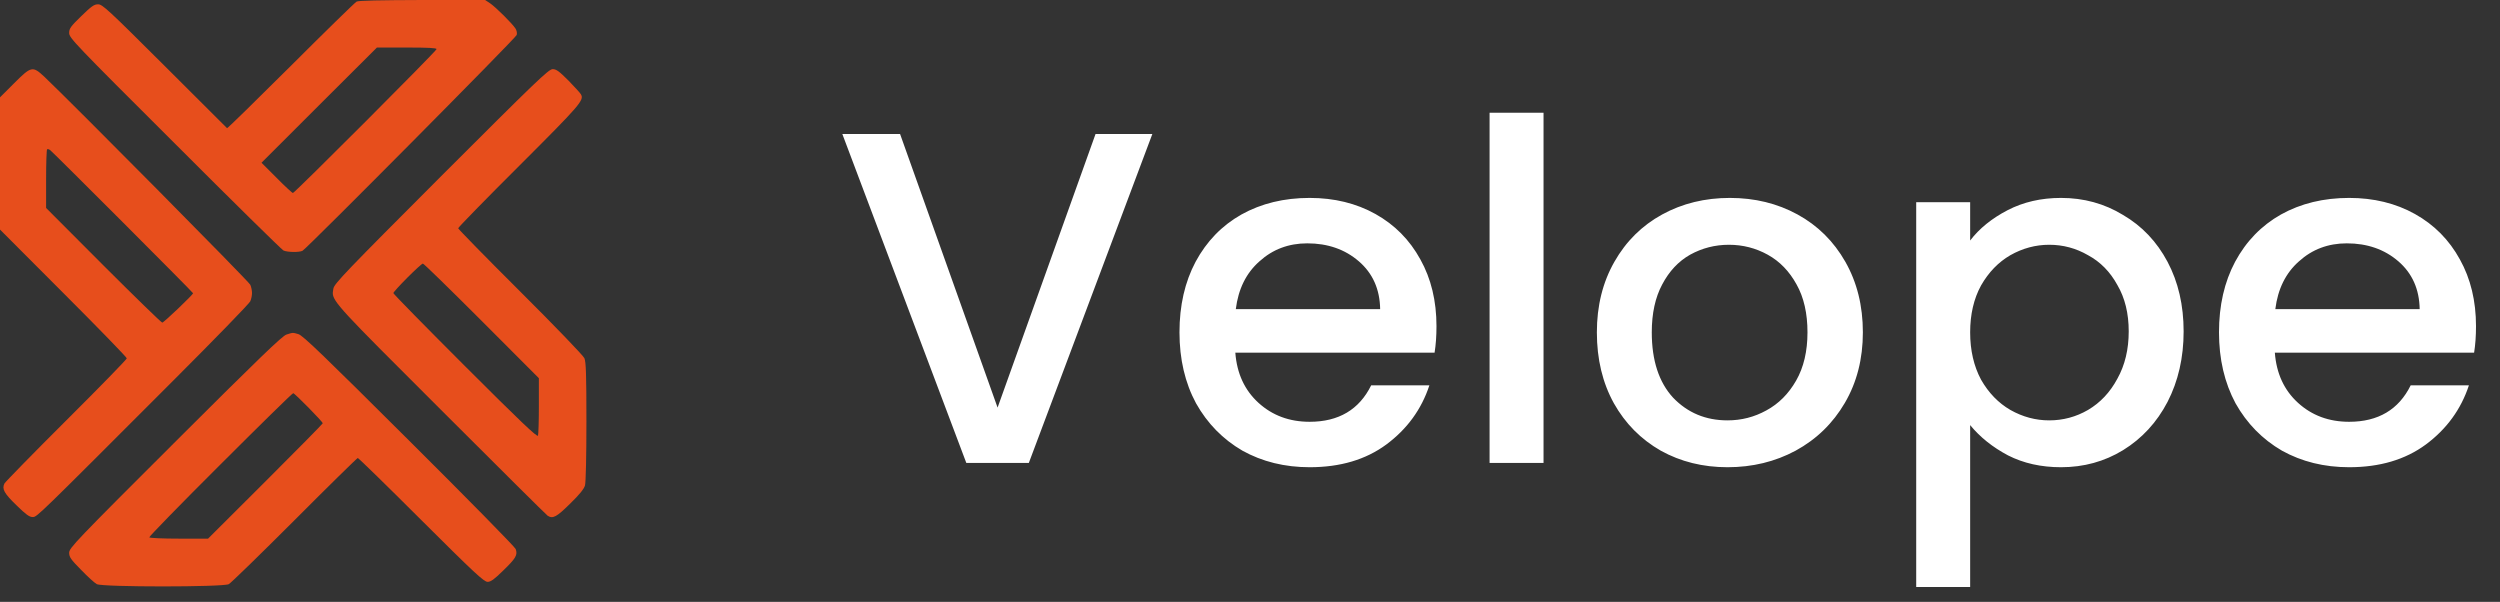 <svg width="162" height="39" viewBox="0 0 162 39" fill="none" xmlns="http://www.w3.org/2000/svg">
<rect x="0" y="0" width="162" height="39" fill="#333333" stroke="none"/>
<path fill-rule="evenodd" clip-rule="evenodd" d="M31.773 0.224C32.127 0.467 33.182 1.512 33.397 1.839C33.481 1.96 33.518 2.147 33.481 2.268C33.434 2.454 19.98 16.005 19.607 16.248C19.411 16.36 18.608 16.351 18.365 16.229C18.253 16.173 15.079 13.056 11.325 9.295C4.808 2.8 4.482 2.454 4.482 2.137C4.482 1.848 4.575 1.717 5.266 1.045C5.929 0.401 6.097 0.28 6.358 0.28C6.638 0.28 7.002 0.616 10.662 4.265C12.642 6.244 14.313 7.907 14.652 8.244L14.714 8.306C14.742 8.325 16.591 6.514 18.841 4.274C21.082 2.035 23.005 0.159 23.108 0.103C23.23 0.037 24.621 0.009 27.366 0H31.436L31.773 0.224ZM2.866 4.965C4.724 6.729 16.124 18.236 16.218 18.451C16.283 18.59 16.33 18.833 16.33 18.992C16.33 19.141 16.283 19.384 16.218 19.524C16.152 19.673 13.93 21.96 11.279 24.61L10.448 25.441C2.64 33.254 2.396 33.498 2.147 33.504C2.139 33.504 2.131 33.504 2.122 33.504L2.11 33.504C1.905 33.504 1.671 33.336 1.074 32.748C0.261 31.964 0.112 31.684 0.289 31.329C0.355 31.218 2.157 29.37 4.304 27.233C6.461 25.086 8.216 23.285 8.216 23.22C8.216 23.154 6.368 21.25 4.108 18.992L0 14.876V6.309L0.915 5.394C2.026 4.284 2.11 4.265 2.866 4.965ZM36.833 5.217C37.234 5.628 37.599 6.029 37.645 6.113C37.86 6.495 37.627 6.766 33.658 10.732C31.474 12.907 29.69 14.736 29.69 14.792C29.69 14.839 31.502 16.696 33.715 18.898C35.983 21.157 37.795 23.042 37.869 23.21C37.972 23.453 38 24.255 38 27.317C38 29.538 37.963 31.264 37.907 31.46C37.841 31.684 37.552 32.048 36.936 32.645C36.067 33.504 35.825 33.635 35.489 33.42C35.414 33.373 32.295 30.275 28.551 26.533L28.123 26.105C22.146 20.138 21.533 19.527 21.566 18.952C21.569 18.886 21.581 18.821 21.595 18.749C21.598 18.731 21.602 18.712 21.605 18.693C21.67 18.376 22.389 17.62 28.598 11.404C34.76 5.245 35.554 4.48 35.815 4.48C36.049 4.48 36.235 4.62 36.833 5.217ZM19.336 21.652C19.616 21.726 20.998 23.061 26.497 28.539C30.251 32.272 33.36 35.436 33.416 35.576C33.556 35.959 33.434 36.173 32.603 36.976C32.025 37.545 31.8 37.704 31.595 37.704C31.362 37.704 30.727 37.116 27.291 33.691C25.078 31.479 23.23 29.678 23.183 29.678C23.145 29.678 21.297 31.488 19.093 33.7C16.881 35.912 14.967 37.778 14.826 37.853C14.453 38.049 6.648 38.049 6.274 37.853C6.134 37.778 5.677 37.368 5.257 36.929C4.584 36.248 4.482 36.099 4.482 35.819C4.482 35.511 4.892 35.081 11.344 28.642C16.797 23.201 18.281 21.773 18.561 21.68L18.598 21.668L18.647 21.652C18.817 21.597 18.898 21.571 18.98 21.571C19.055 21.571 19.129 21.592 19.273 21.634C19.293 21.639 19.314 21.645 19.336 21.652ZM20.681 6.813L16.946 10.546L17.926 11.526C18.459 12.067 18.935 12.506 18.981 12.506C19.093 12.506 28.29 3.304 28.29 3.182C28.29 3.108 27.739 3.08 26.357 3.08H24.425L20.681 6.813ZM2.988 11.61C2.988 10.583 3.016 9.706 3.053 9.678C3.081 9.641 3.174 9.669 3.258 9.734C3.511 9.939 12.511 18.945 12.511 19.001C12.511 19.095 10.616 20.905 10.513 20.905C10.457 20.905 8.739 19.235 6.694 17.191L2.988 13.476V11.61ZM26.395 17.993C25.9 18.488 25.489 18.945 25.489 18.992C25.489 19.048 27.58 21.176 30.148 23.742C33.715 27.307 34.816 28.352 34.863 28.231C34.891 28.147 34.919 27.27 34.919 26.29V24.507L31.212 20.793C29.168 18.749 27.459 17.079 27.403 17.079C27.347 17.079 26.899 17.489 26.395 17.993ZM9.673 34.82C9.645 34.783 11.708 32.664 14.266 30.116C16.815 27.569 18.944 25.478 19 25.478C19.093 25.478 20.914 27.326 20.914 27.428C20.914 27.466 19.243 29.155 17.198 31.199L13.482 34.904H11.605C10.569 34.904 9.701 34.867 9.673 34.82Z" fill="#E74E1C"/>
<path d="M74.672 8.684L66.667 30H62.618L54.583 8.684H58.325L64.643 26.412L70.991 8.684H74.672ZM93.084 21.136C93.084 21.77 93.043 22.343 92.961 22.854H80.049C80.151 24.203 80.653 25.287 81.552 26.105C82.452 26.923 83.556 27.332 84.865 27.332C86.746 27.332 88.075 26.544 88.852 24.97H92.624C92.113 26.524 91.183 27.802 89.833 28.804C88.504 29.785 86.848 30.276 84.865 30.276C83.249 30.276 81.797 29.918 80.509 29.203C79.242 28.466 78.24 27.444 77.504 26.136C76.788 24.806 76.43 23.273 76.43 21.535C76.43 19.797 76.778 18.274 77.473 16.965C78.189 15.636 79.18 14.614 80.448 13.898C81.736 13.182 83.208 12.825 84.865 12.825C86.459 12.825 87.88 13.172 89.128 13.867C90.375 14.563 91.346 15.544 92.041 16.812C92.737 18.059 93.084 19.501 93.084 21.136ZM89.434 20.032C89.414 18.744 88.954 17.712 88.054 16.934C87.154 16.157 86.04 15.769 84.711 15.769C83.505 15.769 82.472 16.157 81.614 16.934C80.755 17.691 80.243 18.724 80.08 20.032H89.434ZM100.021 7.304V30H96.525V7.304H100.021ZM111.942 30.276C110.347 30.276 108.906 29.918 107.617 29.203C106.329 28.466 105.317 27.444 104.581 26.136C103.845 24.806 103.477 23.273 103.477 21.535C103.477 19.817 103.855 18.294 104.612 16.965C105.368 15.636 106.401 14.614 107.709 13.898C109.018 13.182 110.48 12.825 112.095 12.825C113.711 12.825 115.173 13.182 116.481 13.898C117.79 14.614 118.822 15.636 119.579 16.965C120.335 18.294 120.714 19.817 120.714 21.535C120.714 23.253 120.325 24.776 119.548 26.105C118.771 27.434 117.708 28.466 116.358 29.203C115.029 29.918 113.557 30.276 111.942 30.276ZM111.942 27.24C112.842 27.24 113.68 27.025 114.457 26.596C115.254 26.166 115.898 25.522 116.389 24.663C116.88 23.805 117.125 22.762 117.125 21.535C117.125 20.308 116.89 19.276 116.42 18.437C115.95 17.579 115.326 16.934 114.549 16.505C113.772 16.076 112.934 15.861 112.034 15.861C111.134 15.861 110.296 16.076 109.519 16.505C108.762 16.934 108.159 17.579 107.709 18.437C107.26 19.276 107.035 20.308 107.035 21.535C107.035 23.355 107.495 24.766 108.415 25.767C109.355 26.749 110.531 27.24 111.942 27.24ZM127.666 15.585C128.259 14.808 129.067 14.154 130.089 13.622C131.112 13.091 132.267 12.825 133.555 12.825C135.027 12.825 136.367 13.193 137.573 13.929C138.8 14.645 139.761 15.657 140.456 16.965C141.151 18.274 141.499 19.777 141.499 21.474C141.499 23.171 141.151 24.694 140.456 26.044C139.761 27.373 138.8 28.415 137.573 29.172C136.367 29.908 135.027 30.276 133.555 30.276C132.267 30.276 131.122 30.02 130.12 29.509C129.118 28.978 128.3 28.323 127.666 27.546V38.036H124.17V13.101H127.666V15.585ZM137.941 21.474C137.941 20.308 137.696 19.306 137.205 18.468C136.735 17.609 136.101 16.965 135.303 16.536C134.526 16.086 133.688 15.861 132.788 15.861C131.909 15.861 131.071 16.086 130.273 16.536C129.496 16.986 128.863 17.64 128.372 18.499C127.902 19.357 127.666 20.37 127.666 21.535C127.666 22.701 127.902 23.723 128.372 24.602C128.863 25.461 129.496 26.115 130.273 26.565C131.071 27.015 131.909 27.24 132.788 27.24C133.688 27.24 134.526 27.015 135.303 26.565C136.101 26.095 136.735 25.42 137.205 24.541C137.696 23.662 137.941 22.639 137.941 21.474ZM160.445 21.136C160.445 21.77 160.404 22.343 160.322 22.854H147.41C147.512 24.203 148.013 25.287 148.913 26.105C149.812 26.923 150.916 27.332 152.225 27.332C154.106 27.332 155.435 26.544 156.212 24.97H159.985C159.473 26.524 158.543 27.802 157.194 28.804C155.865 29.785 154.208 30.276 152.225 30.276C150.61 30.276 149.158 29.918 147.87 29.203C146.602 28.466 145.6 27.444 144.864 26.136C144.149 24.806 143.791 23.273 143.791 21.535C143.791 19.797 144.138 18.274 144.834 16.965C145.549 15.636 146.541 14.614 147.809 13.898C149.097 13.182 150.569 12.825 152.225 12.825C153.82 12.825 155.241 13.172 156.488 13.867C157.735 14.563 158.707 15.544 159.402 16.812C160.097 18.059 160.445 19.501 160.445 21.136ZM156.795 20.032C156.774 18.744 156.314 17.712 155.415 16.934C154.515 16.157 153.401 15.769 152.072 15.769C150.865 15.769 149.833 16.157 148.974 16.934C148.115 17.691 147.604 18.724 147.441 20.032H156.795Z" fill="white"/>
</svg>

